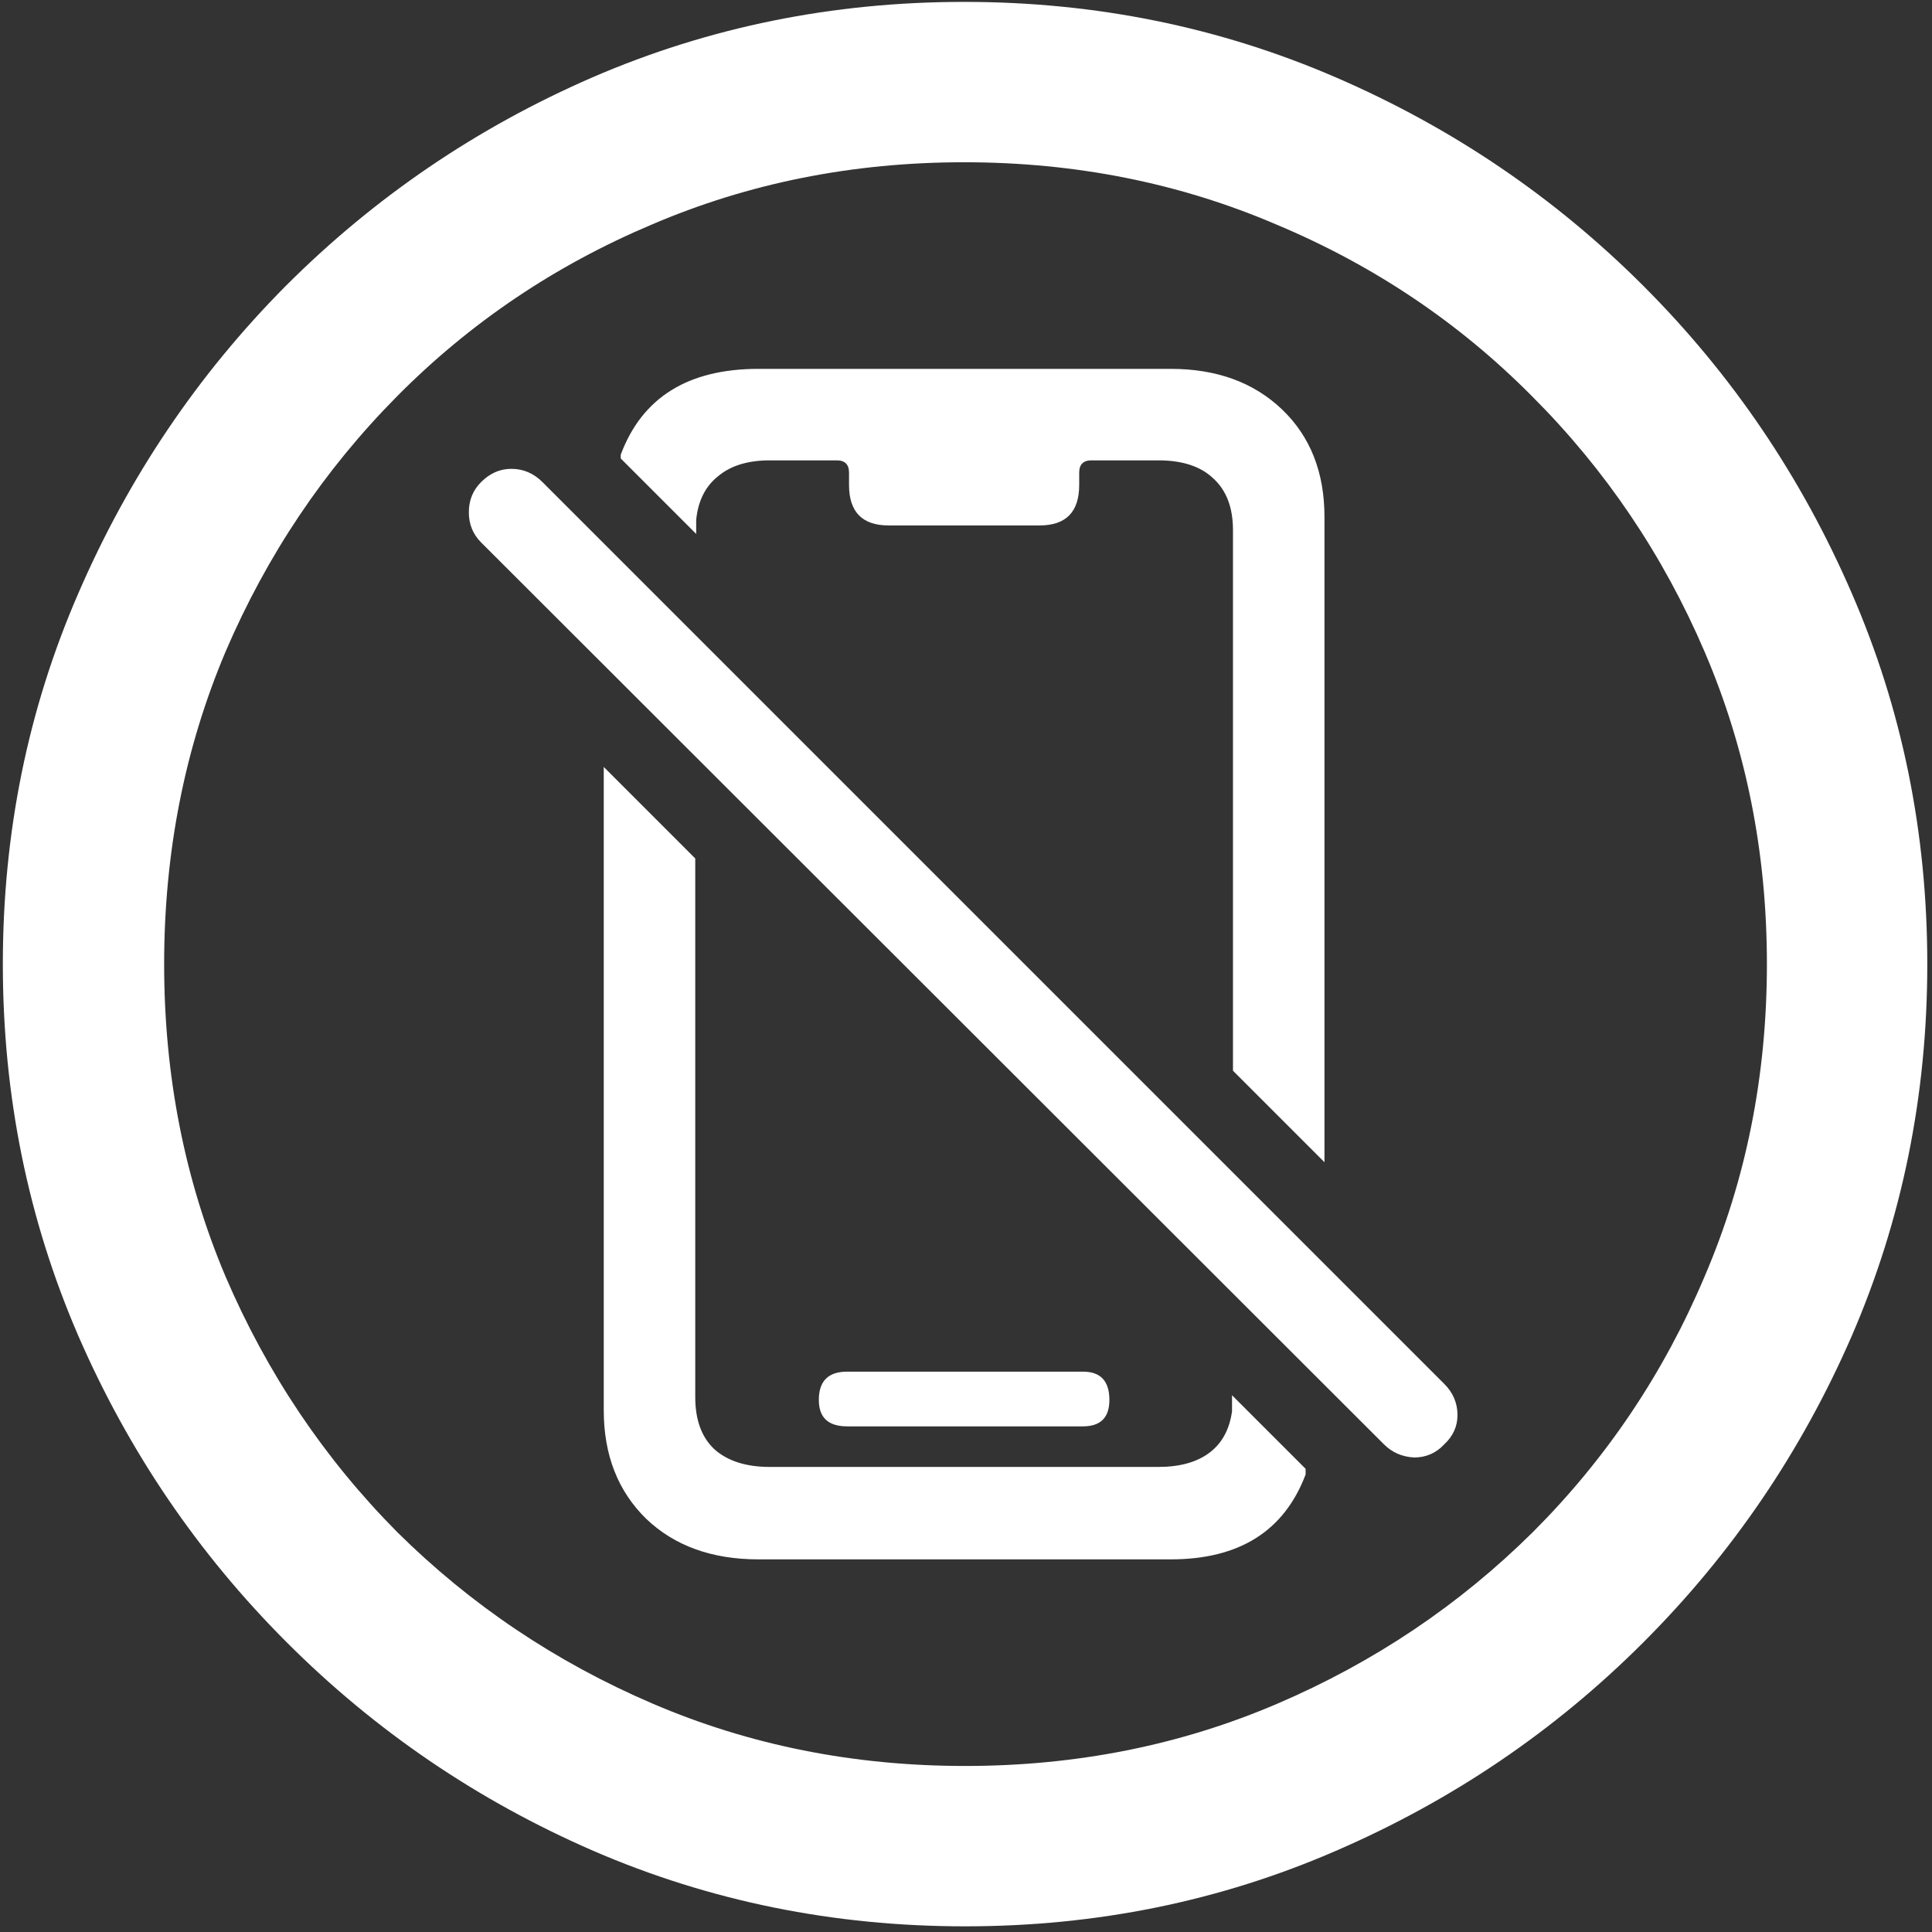 <svg width="128" height="128" viewBox="0 0 128 128" fill="none" xmlns="http://www.w3.org/2000/svg">
<rect x="0" y="0" width="128" height="128" fill="#333333" stroke="none"/>
<path d="M63.938 127.625C72.646 127.625 80.833 125.958 88.5 122.625C96.208 119.292 103 114.688 108.875 108.812C114.75 102.938 119.354 96.167 122.688 88.5C126.021 80.792 127.688 72.583 127.688 63.875C127.688 55.167 126.021 46.979 122.688 39.312C119.354 31.604 114.75 24.812 108.875 18.938C103 13.062 96.208 8.458 88.5 5.125C80.792 1.792 72.583 0.125 63.875 0.125C55.167 0.125 46.958 1.792 39.25 5.125C31.583 8.458 24.812 13.062 18.938 18.938C13.104 24.812 8.521 31.604 5.188 39.312C1.854 46.979 0.188 55.167 0.188 63.875C0.188 72.583 1.854 80.792 5.188 88.5C8.521 96.167 13.125 102.938 19 108.812C24.875 114.688 31.646 119.292 39.312 122.625C47.021 125.958 55.229 127.625 63.938 127.625ZM63.938 117C56.562 117 49.667 115.625 43.25 112.875C36.833 110.125 31.188 106.333 26.312 101.5C21.479 96.625 17.688 90.979 14.938 84.562C12.229 78.146 10.875 71.25 10.875 63.875C10.875 56.5 12.229 49.604 14.938 43.188C17.688 36.771 21.479 31.125 26.312 26.25C31.146 21.375 36.771 17.583 43.188 14.875C49.604 12.125 56.5 10.75 63.875 10.75C71.25 10.75 78.146 12.125 84.562 14.875C91.021 17.583 96.667 21.375 101.5 26.25C106.375 31.125 110.188 36.771 112.938 43.188C115.688 49.604 117.062 56.5 117.062 63.875C117.062 71.25 115.688 78.146 112.938 84.562C110.229 90.979 106.438 96.625 101.562 101.5C96.688 106.333 91.042 110.125 84.625 112.875C78.208 115.625 71.312 117 63.938 117ZM50.25 103.312H77.562C82.104 103.312 85.083 101.438 86.5 97.688V97.312L81.625 92.438V93.5C81.458 94.708 80.958 95.625 80.125 96.25C79.292 96.875 78.167 97.188 76.75 97.188H51C49.417 97.188 48.188 96.792 47.312 96C46.479 95.208 46.062 94.062 46.062 92.562V56.875L40 50.812V93.438C40 96.396 40.938 98.792 42.812 100.625C44.688 102.417 47.167 103.312 50.25 103.312ZM56.125 94.5H71.75C72.917 94.5 73.5 93.917 73.5 92.75C73.5 91.5 72.917 90.875 71.75 90.875H56.125C54.875 90.875 54.25 91.5 54.25 92.75C54.25 93.917 54.875 94.5 56.125 94.5ZM87.75 77V34.25C87.75 31.292 86.812 28.917 84.938 27.125C83.062 25.333 80.604 24.438 77.562 24.438H50.25C45.583 24.438 42.542 26.333 41.125 30.125V30.375L46.125 35.375V34.438C46.25 33.188 46.729 32.229 47.562 31.562C48.396 30.854 49.542 30.5 51 30.5H55.438C55.979 30.5 56.25 30.771 56.25 31.312V32.125C56.25 33.917 57.125 34.812 58.875 34.812H68.875C70.625 34.812 71.5 33.917 71.5 32.125V31.312C71.5 30.771 71.771 30.5 72.312 30.5H76.75C78.333 30.5 79.542 30.896 80.375 31.688C81.25 32.479 81.688 33.625 81.688 35.125V70.938L87.75 77ZM91.688 95.688C92.229 96.229 92.896 96.521 93.688 96.562C94.479 96.562 95.146 96.271 95.688 95.688C96.271 95.146 96.562 94.5 96.562 93.75C96.562 92.958 96.271 92.271 95.688 91.688L35.938 31.938C35.354 31.354 34.667 31.062 33.875 31.062C33.125 31.062 32.458 31.354 31.875 31.938C31.333 32.479 31.062 33.146 31.062 33.938C31.062 34.729 31.333 35.396 31.875 35.938L91.688 95.688Z" fill="white"/>
</svg>

